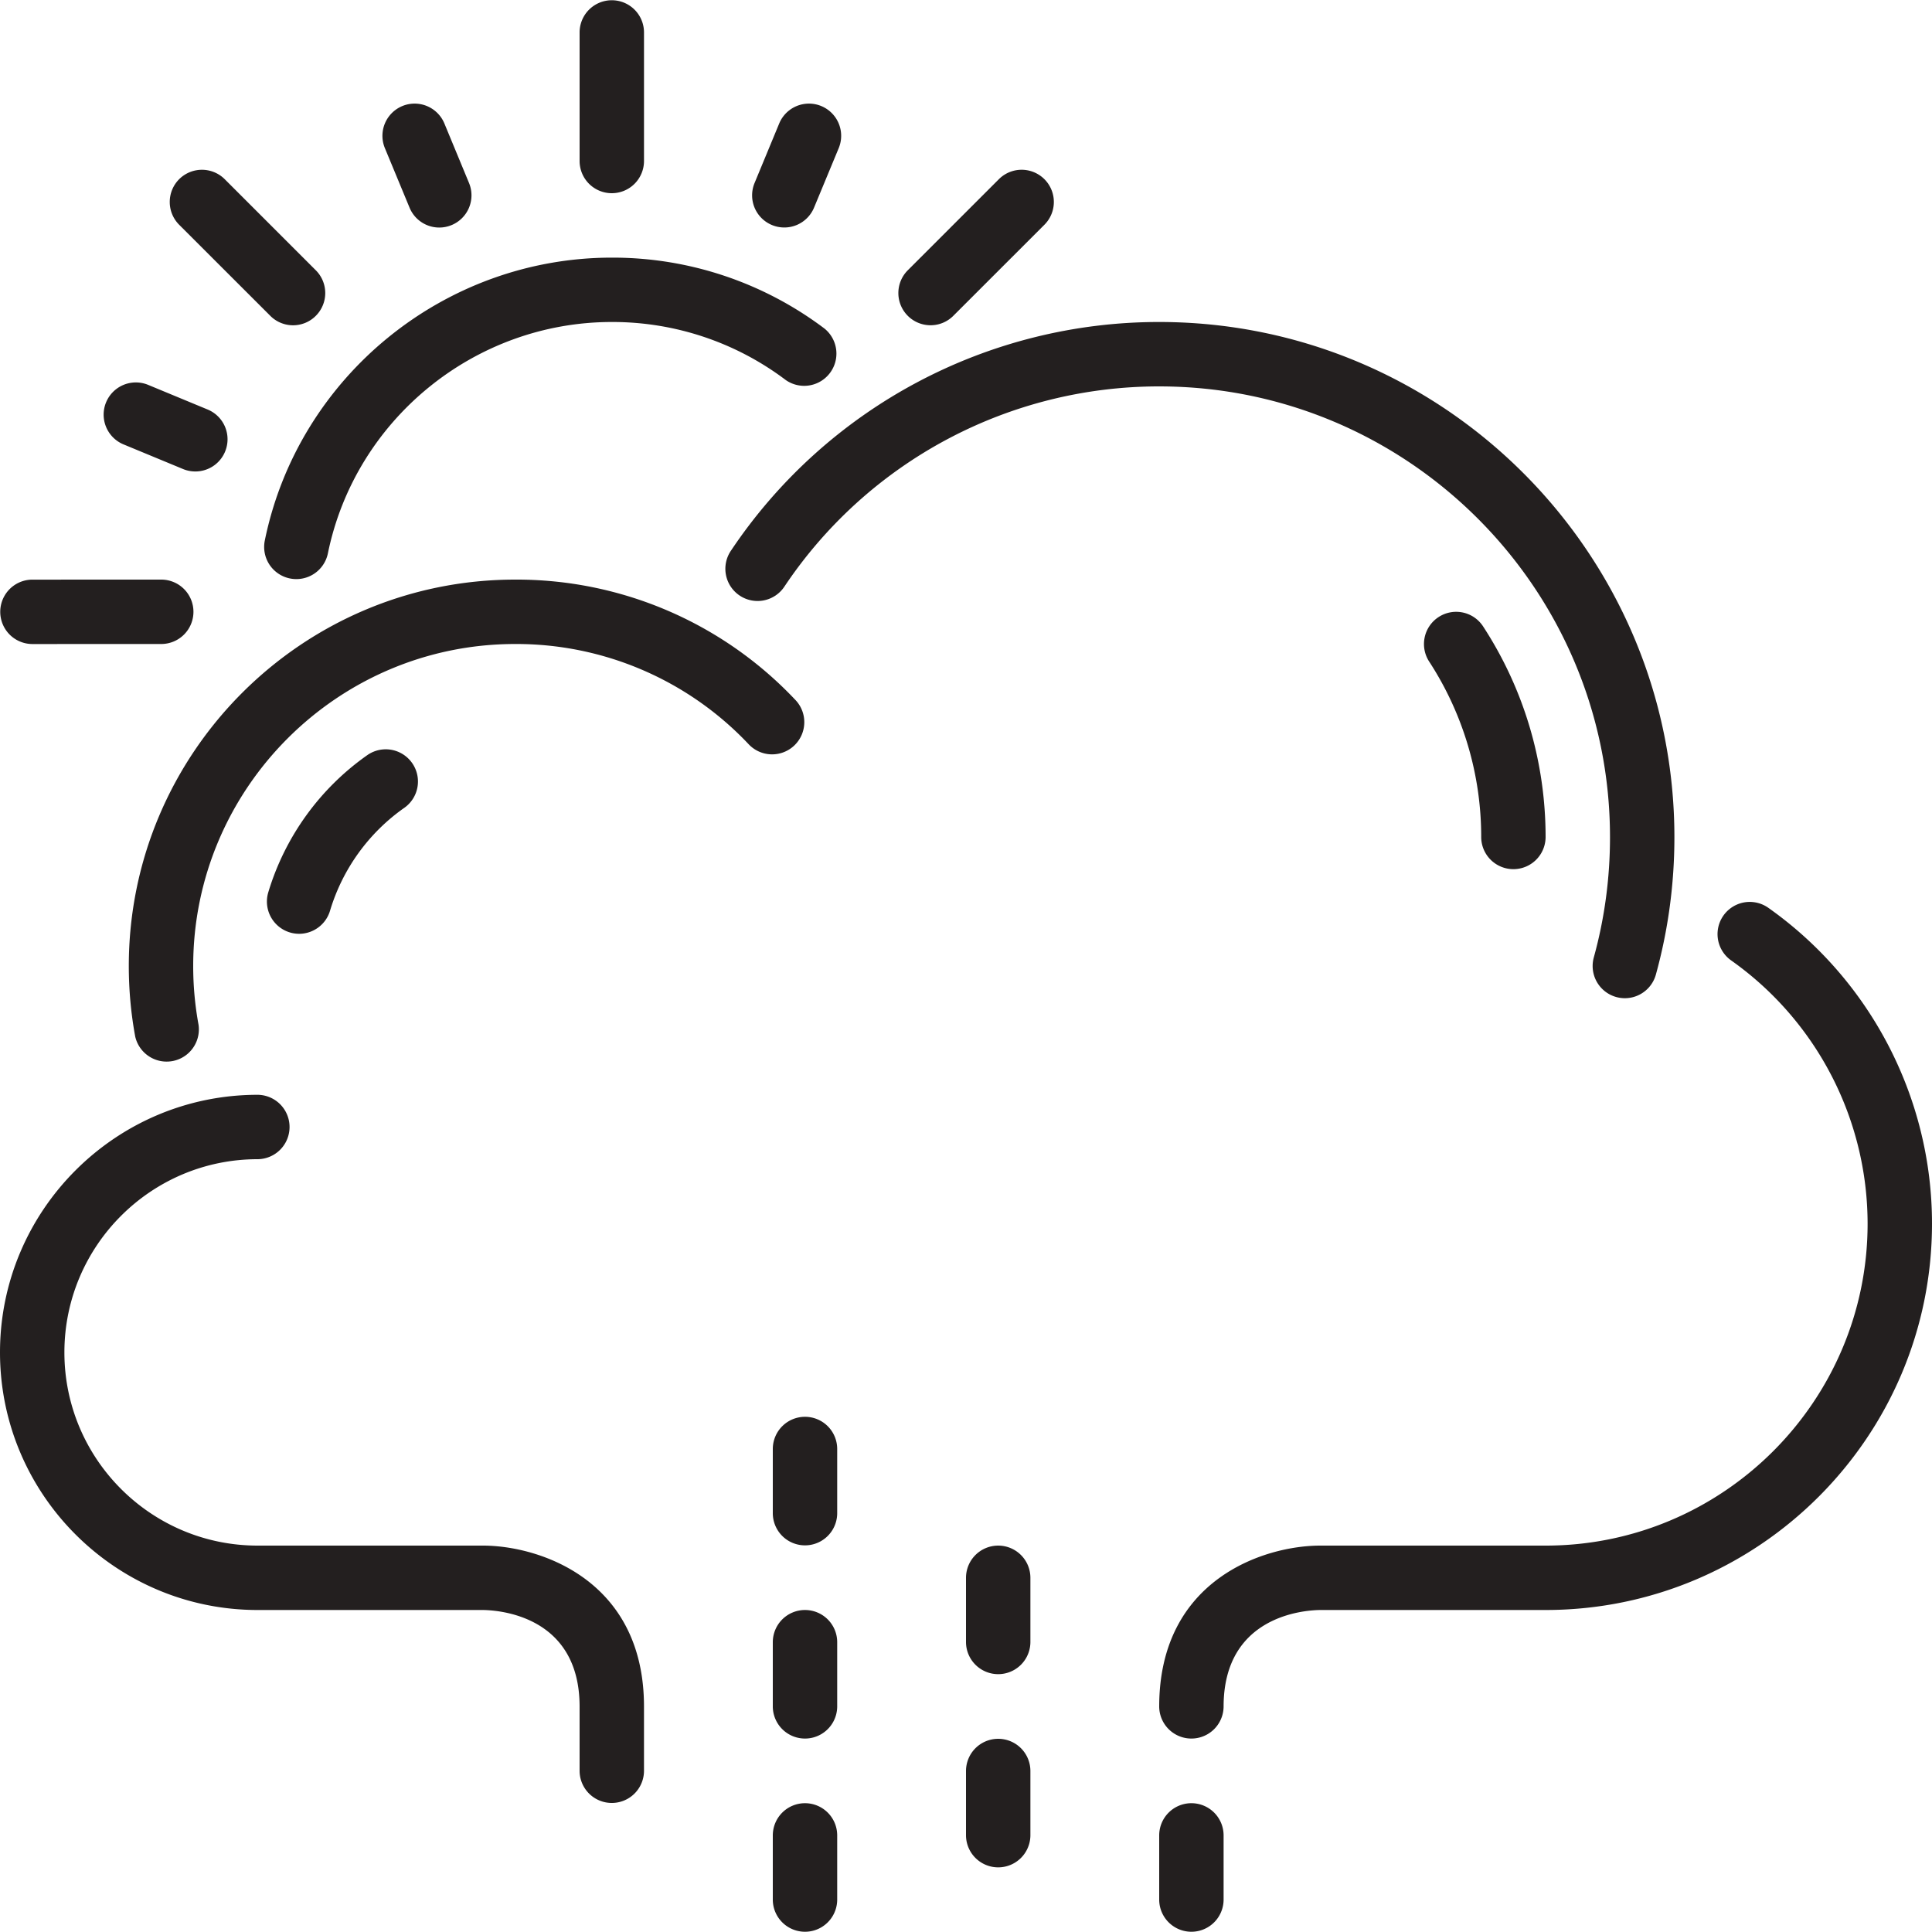 <?xml version="1.0" standalone="no"?><!DOCTYPE svg PUBLIC "-//W3C//DTD SVG 1.1//EN" "http://www.w3.org/Graphics/SVG/1.1/DTD/svg11.dtd"><svg t="1576572319799" class="icon" viewBox="0 0 1024 1024" version="1.1" xmlns="http://www.w3.org/2000/svg" p-id="2181" xmlns:xlink="http://www.w3.org/1999/xlink" width="32" height="32"><defs><style type="text/css"></style></defs><path d="M421.308 370.705A202.991 202.991 0 0 0 273.067 307.2C160.137 307.2 68.267 399.07 68.267 512c0 12.578 1.143 25.156 3.396 37.376a17.084 17.084 0 0 0 33.57-6.212A172.237 172.237 0 0 1 102.4 512c0-94.106 76.561-170.667 170.667-170.667a169.267 169.267 0 0 1 123.546 52.924 17.067 17.067 0 1 0 24.695-23.552M853.333 443.733c0 21.658-2.884 43.093-8.585 63.727a17.067 17.067 0 0 0 32.905 9.079C884.173 492.954 887.467 468.446 887.467 443.733c0-150.562-122.505-273.067-273.067-273.067a272.896 272.896 0 0 0-226.867 121.037 17.067 17.067 0 1 0 28.331 19.029A238.831 238.831 0 0 1 614.4 204.8c131.755 0 238.933 107.179 238.933 238.933M937.25 481.161a17.067 17.067 0 0 0-19.695 27.887A171.076 171.076 0 0 1 989.867 648.533c0 94.106-76.561 170.667-170.667 170.667h-119.467c-29.525 0-85.333 17.835-85.333 85.333a17.067 17.067 0 0 0 34.133 0c0-48.179 42.718-51.098 51.2-51.2h119.467c112.93 0 204.8-91.87 204.8-204.8 0-66.423-32.427-128.99-86.75-167.373M256 819.2H136.533c-56.474 0-102.4-45.926-102.4-102.4s45.926-102.4 102.4-102.4a17.067 17.067 0 0 0 0-34.133c-75.281 0-136.533 61.252-136.533 136.533s61.252 136.533 136.533 136.533h119.381c8.567 0.102 51.285 3.021 51.285 51.2v34.133a17.067 17.067 0 0 0 34.133 0v-34.133c0-67.499-55.825-85.333-85.333-85.333M426.667 955.733a17.067 17.067 0 0 0-17.067 17.067v34.133a17.067 17.067 0 0 0 34.133 0v-34.133a17.067 17.067 0 0 0-17.067-17.067M631.467 955.733a17.067 17.067 0 0 0-17.067 17.067v34.133a17.067 17.067 0 0 0 34.133 0v-34.133a17.067 17.067 0 0 0-17.067-17.067M426.667 853.333a17.067 17.067 0 0 0-17.067 17.067v34.133a17.067 17.067 0 0 0 34.133 0v-34.133a17.067 17.067 0 0 0-17.067-17.067M426.667 750.933a17.067 17.067 0 0 0-17.067 17.067v34.133a17.067 17.067 0 0 0 34.133 0v-34.133a17.067 17.067 0 0 0-17.067-17.067M529.067 921.6a17.067 17.067 0 0 0-17.067 17.067v34.133a17.067 17.067 0 0 0 34.133 0v-34.133a17.067 17.067 0 0 0-17.067-17.067M529.067 819.2a17.067 17.067 0 0 0-17.067 17.067v34.133a17.067 17.067 0 0 0 34.133 0v-34.133a17.067 17.067 0 0 0-17.067-17.067M153.634 306.586a17.067 17.067 0 0 0 20.156-13.295C188.331 222.242 251.614 170.667 324.267 170.667a152.337 152.337 0 0 1 92.262 30.805 17.084 17.084 0 0 0 20.514-27.29A186.249 186.249 0 0 0 324.267 136.55c-88.798 0-166.144 63.044-183.91 149.897a17.05 17.05 0 0 0 13.278 20.139M493.21 172.39a17.015 17.015 0 0 0 12.066-5.001l48.282-48.265a17.067 17.067 0 1 0-24.132-24.149l-48.282 48.282a17.067 17.067 0 0 0 12.066 29.133M324.267 102.4a17.067 17.067 0 0 0 17.067-17.067V17.067a17.067 17.067 0 0 0-34.133 0v68.267a17.067 17.067 0 0 0 17.067 17.067M143.258 167.39a17.015 17.015 0 0 0 24.132 0 17.067 17.067 0 0 0 0-24.132L119.108 94.976a17.101 17.101 0 0 0-24.149 0 17.101 17.101 0 0 0 0 24.149l48.299 48.265M17.067 341.35L85.333 341.333a17.067 17.067 0 1 0 0-34.133l-68.267 0.017a17.067 17.067 0 0 0 0 34.133M217.071 110.063a17.033 17.033 0 0 0 22.289 9.233 17.067 17.067 0 0 0 9.233-22.306l-13.056-31.539a17.067 17.067 0 1 0-31.539 13.073l13.073 31.539M409.173 119.279a17.067 17.067 0 0 0 22.289-9.233l13.073-31.522a17.067 17.067 0 0 0-31.539-13.073l-13.056 31.539a17.033 17.033 0 0 0 9.233 22.289M65.468 235.537l31.539 13.056a17.067 17.067 0 0 0 13.056-31.539l-31.522-13.056a17.05 17.05 0 1 0-13.073 31.539" fill="#231F1F" p-id="2182"></path><path d="M762.487 327.049a17.067 17.067 0 0 0-4.983 23.62A170.155 170.155 0 0 1 785.067 443.733a17.067 17.067 0 0 0 34.133 0c0-39.834-11.435-78.455-33.109-111.701a17.033 17.033 0 0 0-23.603-4.983M158.549 494.933c7.356 0 14.148-4.796 16.367-12.203a102.707 102.707 0 0 1 39.612-54.733 17.067 17.067 0 0 0-19.524-27.989 137.182 137.182 0 0 0-52.821 72.977A17.084 17.084 0 0 0 158.549 494.933" fill="#231F1F" p-id="2183"></path></svg>